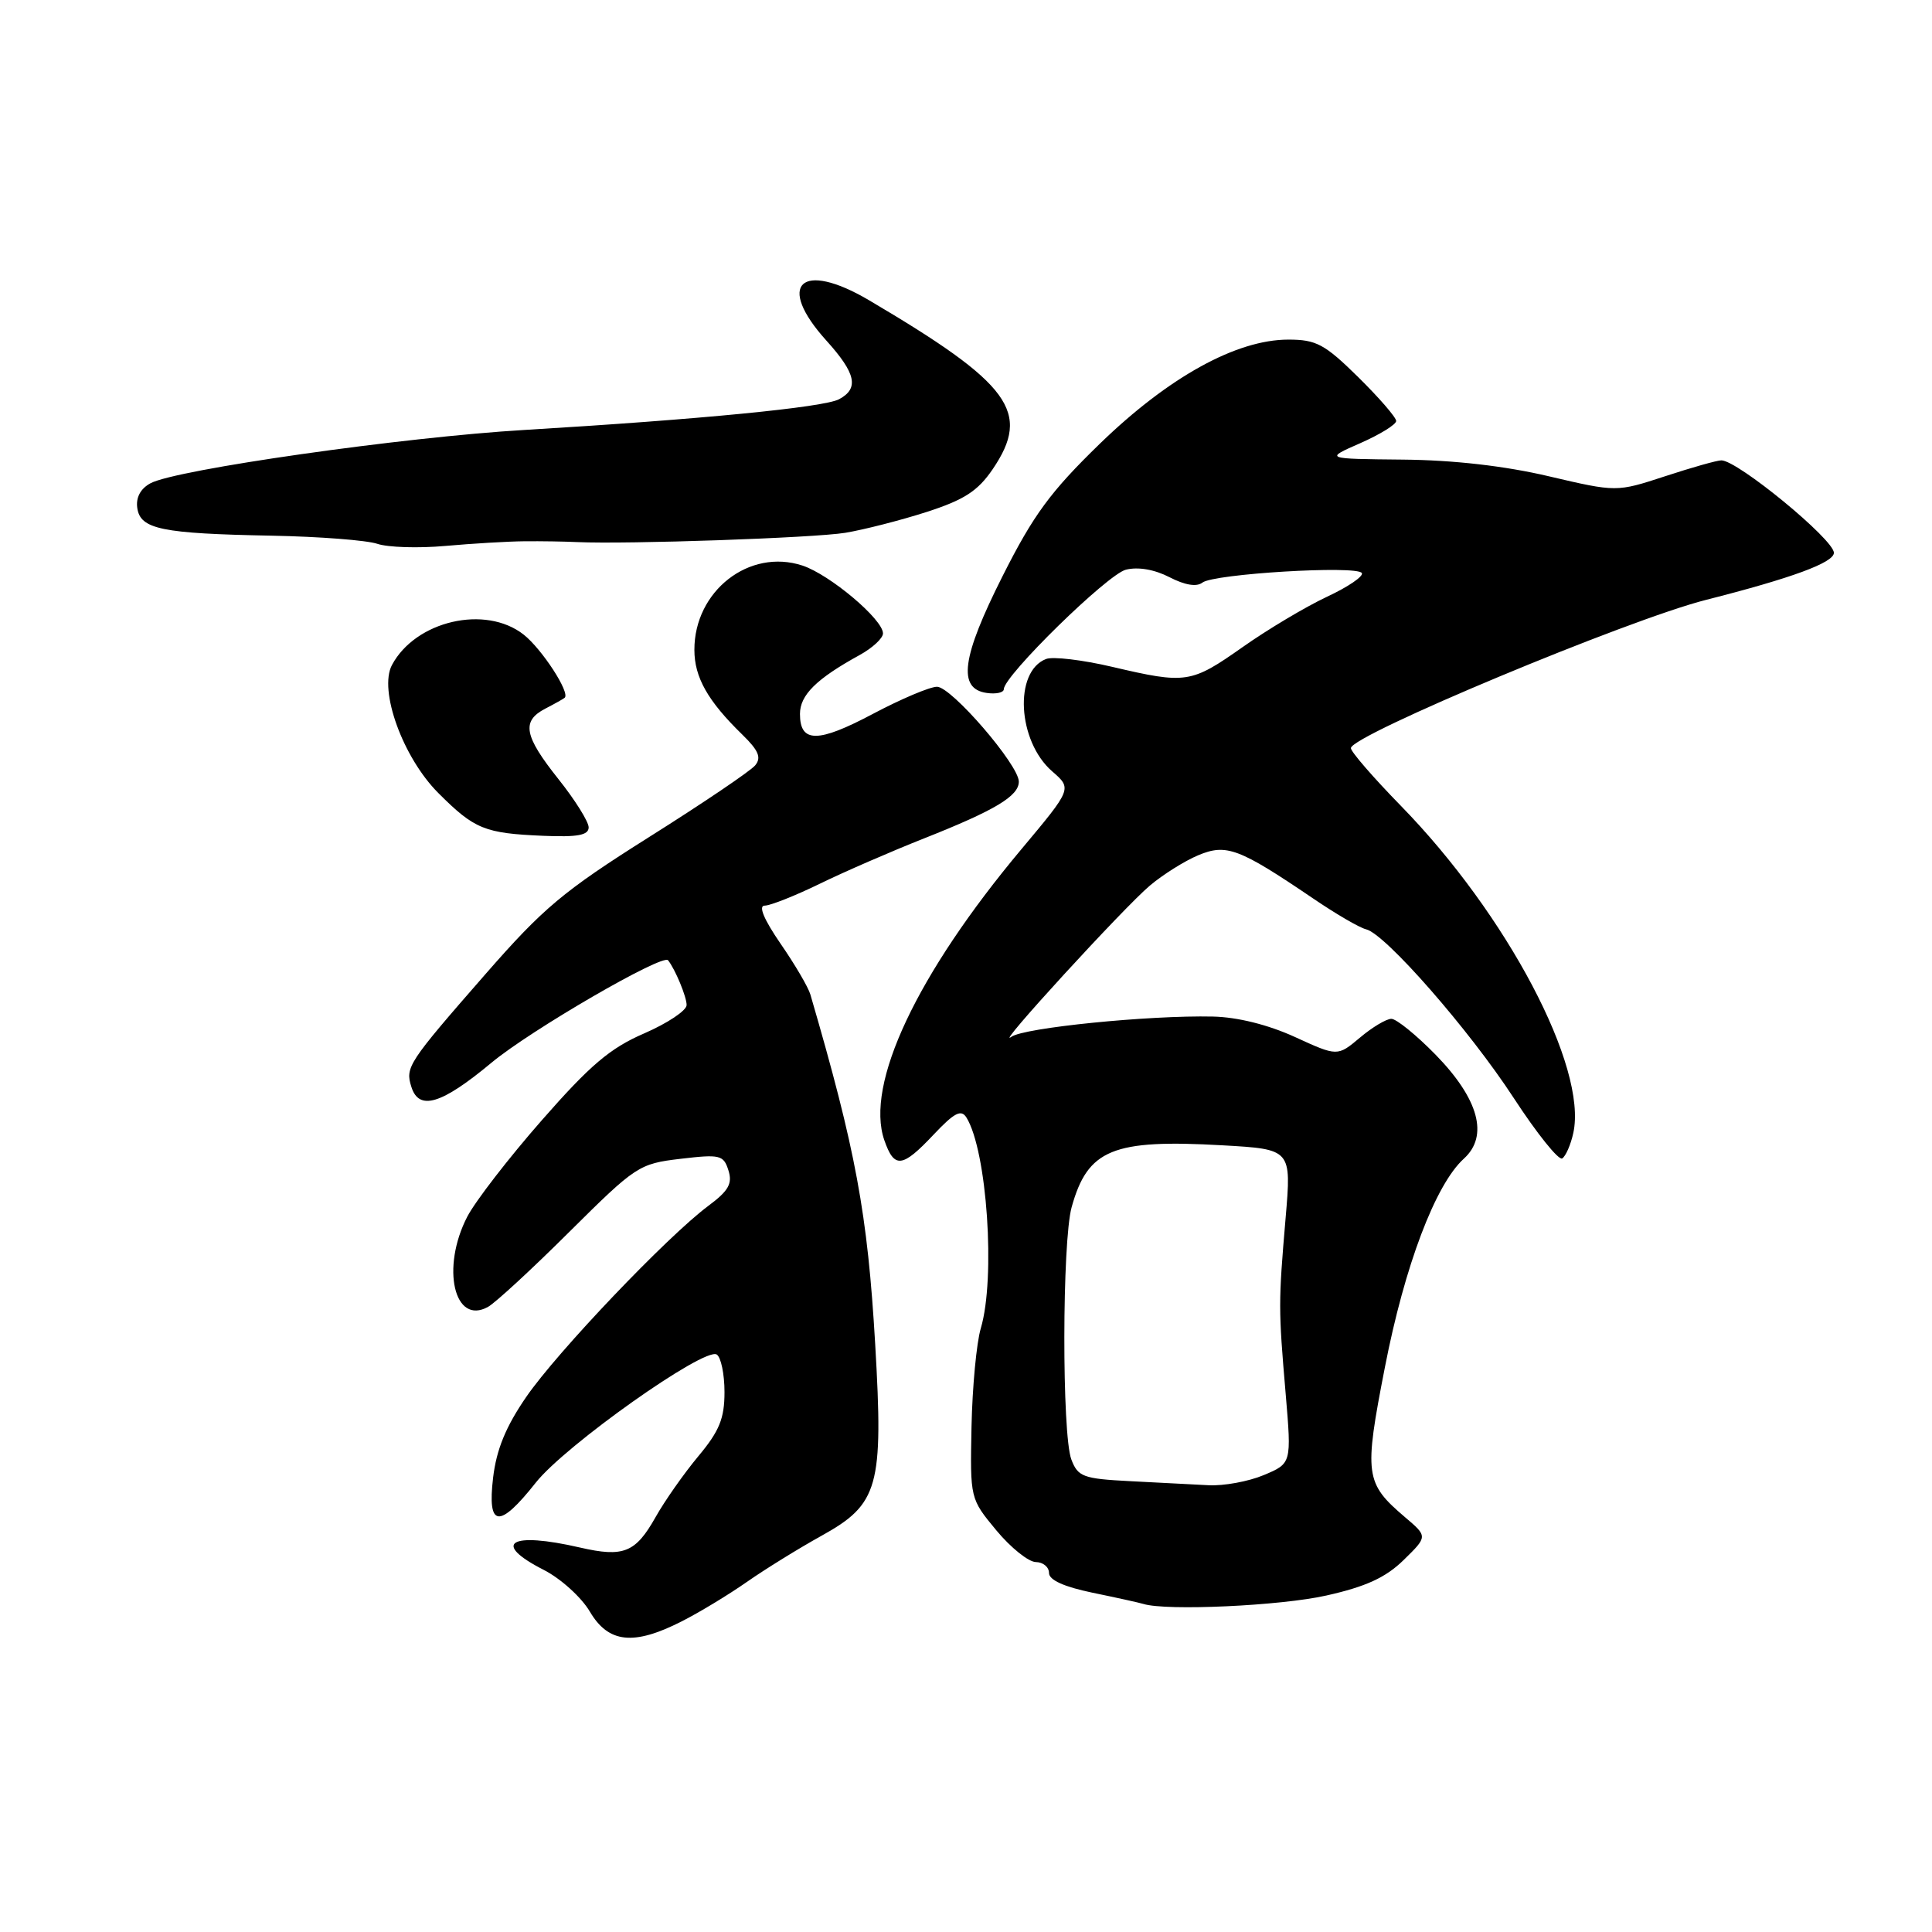 <?xml version="1.0" encoding="UTF-8" standalone="no"?>
<!DOCTYPE svg PUBLIC "-//W3C//DTD SVG 1.1//EN" "http://www.w3.org/Graphics/SVG/1.1/DTD/svg11.dtd" >
<svg xmlns="http://www.w3.org/2000/svg" xmlns:xlink="http://www.w3.org/1999/xlink" version="1.1" viewBox="0 0 256 256">
 <g >
 <path fill="currentColor"
d=" M 90.29 214.86 C 92.61 213.69 96.51 211.33 98.97 209.61 C 101.42 207.90 105.87 205.15 108.85 203.50 C 116.43 199.30 117.07 197.00 115.97 178.15 C 114.96 160.82 113.40 152.40 107.38 131.78 C 107.11 130.83 105.33 127.79 103.42 125.03 C 101.22 121.83 100.46 120.00 101.32 120.00 C 102.07 120.00 105.34 118.70 108.59 117.12 C 111.84 115.53 118.10 112.81 122.50 111.07 C 131.86 107.36 135.00 105.48 135.00 103.57 C 135.00 101.36 126.07 91.00 124.16 91.00 C 123.21 91.00 119.39 92.62 115.67 94.59 C 108.38 98.46 106.00 98.47 106.00 94.60 C 106.00 92.10 108.18 89.94 113.90 86.80 C 115.61 85.86 117.00 84.57 117.00 83.93 C 117.00 82.07 109.96 76.14 106.33 74.94 C 99.28 72.62 91.99 78.31 92.01 86.12 C 92.01 89.74 93.79 92.89 98.34 97.32 C 100.52 99.44 100.92 100.39 100.06 101.42 C 99.45 102.16 93.12 106.44 86.00 110.92 C 74.63 118.09 71.99 120.30 64.28 129.13 C 54.04 140.85 53.68 141.41 54.51 144.02 C 55.52 147.23 58.50 146.33 65.13 140.81 C 70.31 136.50 87.81 126.35 88.52 127.24 C 89.46 128.41 91.00 132.12 90.98 133.18 C 90.97 133.91 88.44 135.59 85.36 136.93 C 80.84 138.88 78.19 141.14 71.80 148.43 C 67.42 153.42 62.98 159.17 61.92 161.21 C 58.41 167.98 60.18 175.68 64.68 173.16 C 65.66 172.61 70.52 168.13 75.48 163.19 C 84.24 154.49 84.67 154.20 90.16 153.55 C 95.41 152.93 95.88 153.04 96.52 155.08 C 97.08 156.83 96.54 157.79 93.86 159.78 C 88.42 163.83 73.81 179.16 69.73 185.10 C 67.03 189.02 65.78 192.07 65.34 195.79 C 64.55 202.43 66.13 202.61 71.00 196.45 C 74.88 191.54 93.33 178.47 94.97 179.48 C 95.53 179.83 96.00 182.07 96.00 184.46 C 96.00 187.96 95.32 189.62 92.53 192.96 C 90.63 195.24 88.07 198.88 86.86 201.04 C 84.21 205.74 82.62 206.38 76.87 205.06 C 67.56 202.91 65.06 204.46 72.07 208.03 C 74.30 209.17 77.05 211.66 78.16 213.55 C 80.62 217.72 83.95 218.08 90.29 214.86 Z  M 175.77 211.41 C 180.99 210.24 183.62 209.03 185.99 206.71 C 189.18 203.59 189.18 203.59 186.19 201.05 C 180.86 196.51 180.72 195.45 183.51 181.15 C 186.13 167.69 190.21 156.93 193.97 153.53 C 197.29 150.52 195.95 145.62 190.22 139.75 C 187.66 137.14 185.03 135.00 184.36 135.00 C 183.70 135.00 181.82 136.12 180.19 137.50 C 177.22 139.99 177.22 139.99 171.57 137.40 C 168.02 135.78 163.97 134.77 160.71 134.70 C 152.25 134.51 135.62 136.18 134.00 137.39 C 131.56 139.20 148.94 120.22 152.37 117.34 C 154.09 115.89 156.97 114.08 158.76 113.33 C 162.50 111.76 164.17 112.39 173.95 119.02 C 177.00 121.10 180.18 122.95 181.02 123.14 C 183.56 123.74 194.70 136.47 200.59 145.51 C 203.65 150.20 206.53 153.79 207.00 153.50 C 207.46 153.21 208.13 151.69 208.47 150.13 C 210.38 141.44 199.68 121.16 185.60 106.75 C 181.97 103.03 179.00 99.61 179.00 99.13 C 179.00 97.44 215.77 82.09 226.08 79.48 C 237.43 76.60 243.00 74.55 243.00 73.25 C 243.00 71.48 230.24 61.00 228.09 61.00 C 227.51 61.00 224.15 61.95 220.62 63.11 C 214.20 65.21 214.20 65.21 205.23 63.11 C 199.41 61.74 192.60 60.96 185.88 60.90 C 175.50 60.80 175.50 60.80 180.25 58.72 C 182.86 57.57 185.00 56.25 185.00 55.78 C 185.00 55.31 182.73 52.69 179.96 49.96 C 175.53 45.60 174.41 45.00 170.71 45.00 C 163.83 45.00 154.84 49.97 145.76 58.77 C 139.18 65.16 136.94 68.21 132.84 76.35 C 127.42 87.11 126.86 91.27 130.75 91.82 C 131.99 92.00 133.01 91.77 133.01 91.32 C 133.04 89.52 146.75 76.10 149.18 75.49 C 150.80 75.08 152.98 75.46 154.96 76.48 C 157.01 77.54 158.57 77.79 159.32 77.20 C 160.80 76.03 179.81 74.89 180.45 75.93 C 180.71 76.35 178.63 77.77 175.82 79.08 C 173.01 80.40 167.99 83.39 164.66 85.74 C 157.81 90.56 157.19 90.66 147.37 88.36 C 143.45 87.44 139.51 86.97 138.61 87.32 C 134.32 88.97 134.82 98.20 139.41 102.20 C 142.06 104.50 142.06 104.50 135.36 112.50 C 121.47 129.08 114.60 143.68 117.18 151.09 C 118.50 154.88 119.55 154.76 123.72 150.33 C 126.46 147.43 127.36 146.96 128.06 148.08 C 130.79 152.49 131.94 169.35 129.96 176.01 C 129.39 177.93 128.84 183.80 128.73 189.05 C 128.54 198.59 128.55 198.59 132.02 202.78 C 133.93 205.08 136.29 206.97 137.25 206.98 C 138.21 206.99 139.00 207.64 139.00 208.43 C 139.00 209.36 140.99 210.26 144.75 211.04 C 147.91 211.69 150.95 212.36 151.50 212.53 C 154.55 213.48 169.73 212.78 175.77 211.41 Z  M 78.00 109.63 C 78.00 108.88 76.20 106.00 74.00 103.24 C 69.43 97.50 69.07 95.56 72.25 93.90 C 73.49 93.26 74.65 92.61 74.82 92.46 C 75.59 91.81 71.81 86.00 69.39 84.09 C 64.33 80.11 55.08 82.25 51.94 88.11 C 50.15 91.46 53.38 100.38 58.09 105.09 C 62.88 109.88 64.21 110.42 72.01 110.75 C 76.54 110.94 78.00 110.67 78.00 109.63 Z  M 69.50 71.72 C 71.70 71.70 74.85 71.75 76.50 71.83 C 83.17 72.13 107.79 71.28 112.00 70.60 C 114.47 70.19 119.32 68.95 122.78 67.84 C 127.76 66.23 129.56 65.07 131.53 62.18 C 136.68 54.60 133.95 50.87 115.13 39.77 C 106.12 34.47 102.76 37.67 109.50 45.13 C 113.42 49.47 113.86 51.47 111.18 52.90 C 109.18 53.98 92.59 55.59 69.50 56.97 C 53.42 57.92 23.34 62.21 19.95 64.03 C 18.62 64.74 17.99 65.92 18.19 67.31 C 18.59 70.13 21.40 70.70 36.00 70.98 C 42.33 71.10 48.62 71.59 50.00 72.06 C 51.38 72.53 55.42 72.66 59.00 72.34 C 62.58 72.02 67.30 71.74 69.50 71.72 Z  M 149.71 196.26 C 143.52 195.94 142.83 195.68 141.96 193.39 C 140.70 190.08 140.73 164.51 142.00 159.95 C 144.13 152.29 147.43 150.93 161.99 151.76 C 171.13 152.28 171.13 152.28 170.35 161.39 C 169.39 172.65 169.39 173.36 170.36 184.71 C 171.14 193.91 171.14 193.91 167.45 195.46 C 165.42 196.31 162.12 196.91 160.13 196.80 C 158.13 196.70 153.44 196.45 149.71 196.26 Z "/>
</g>
</svg>